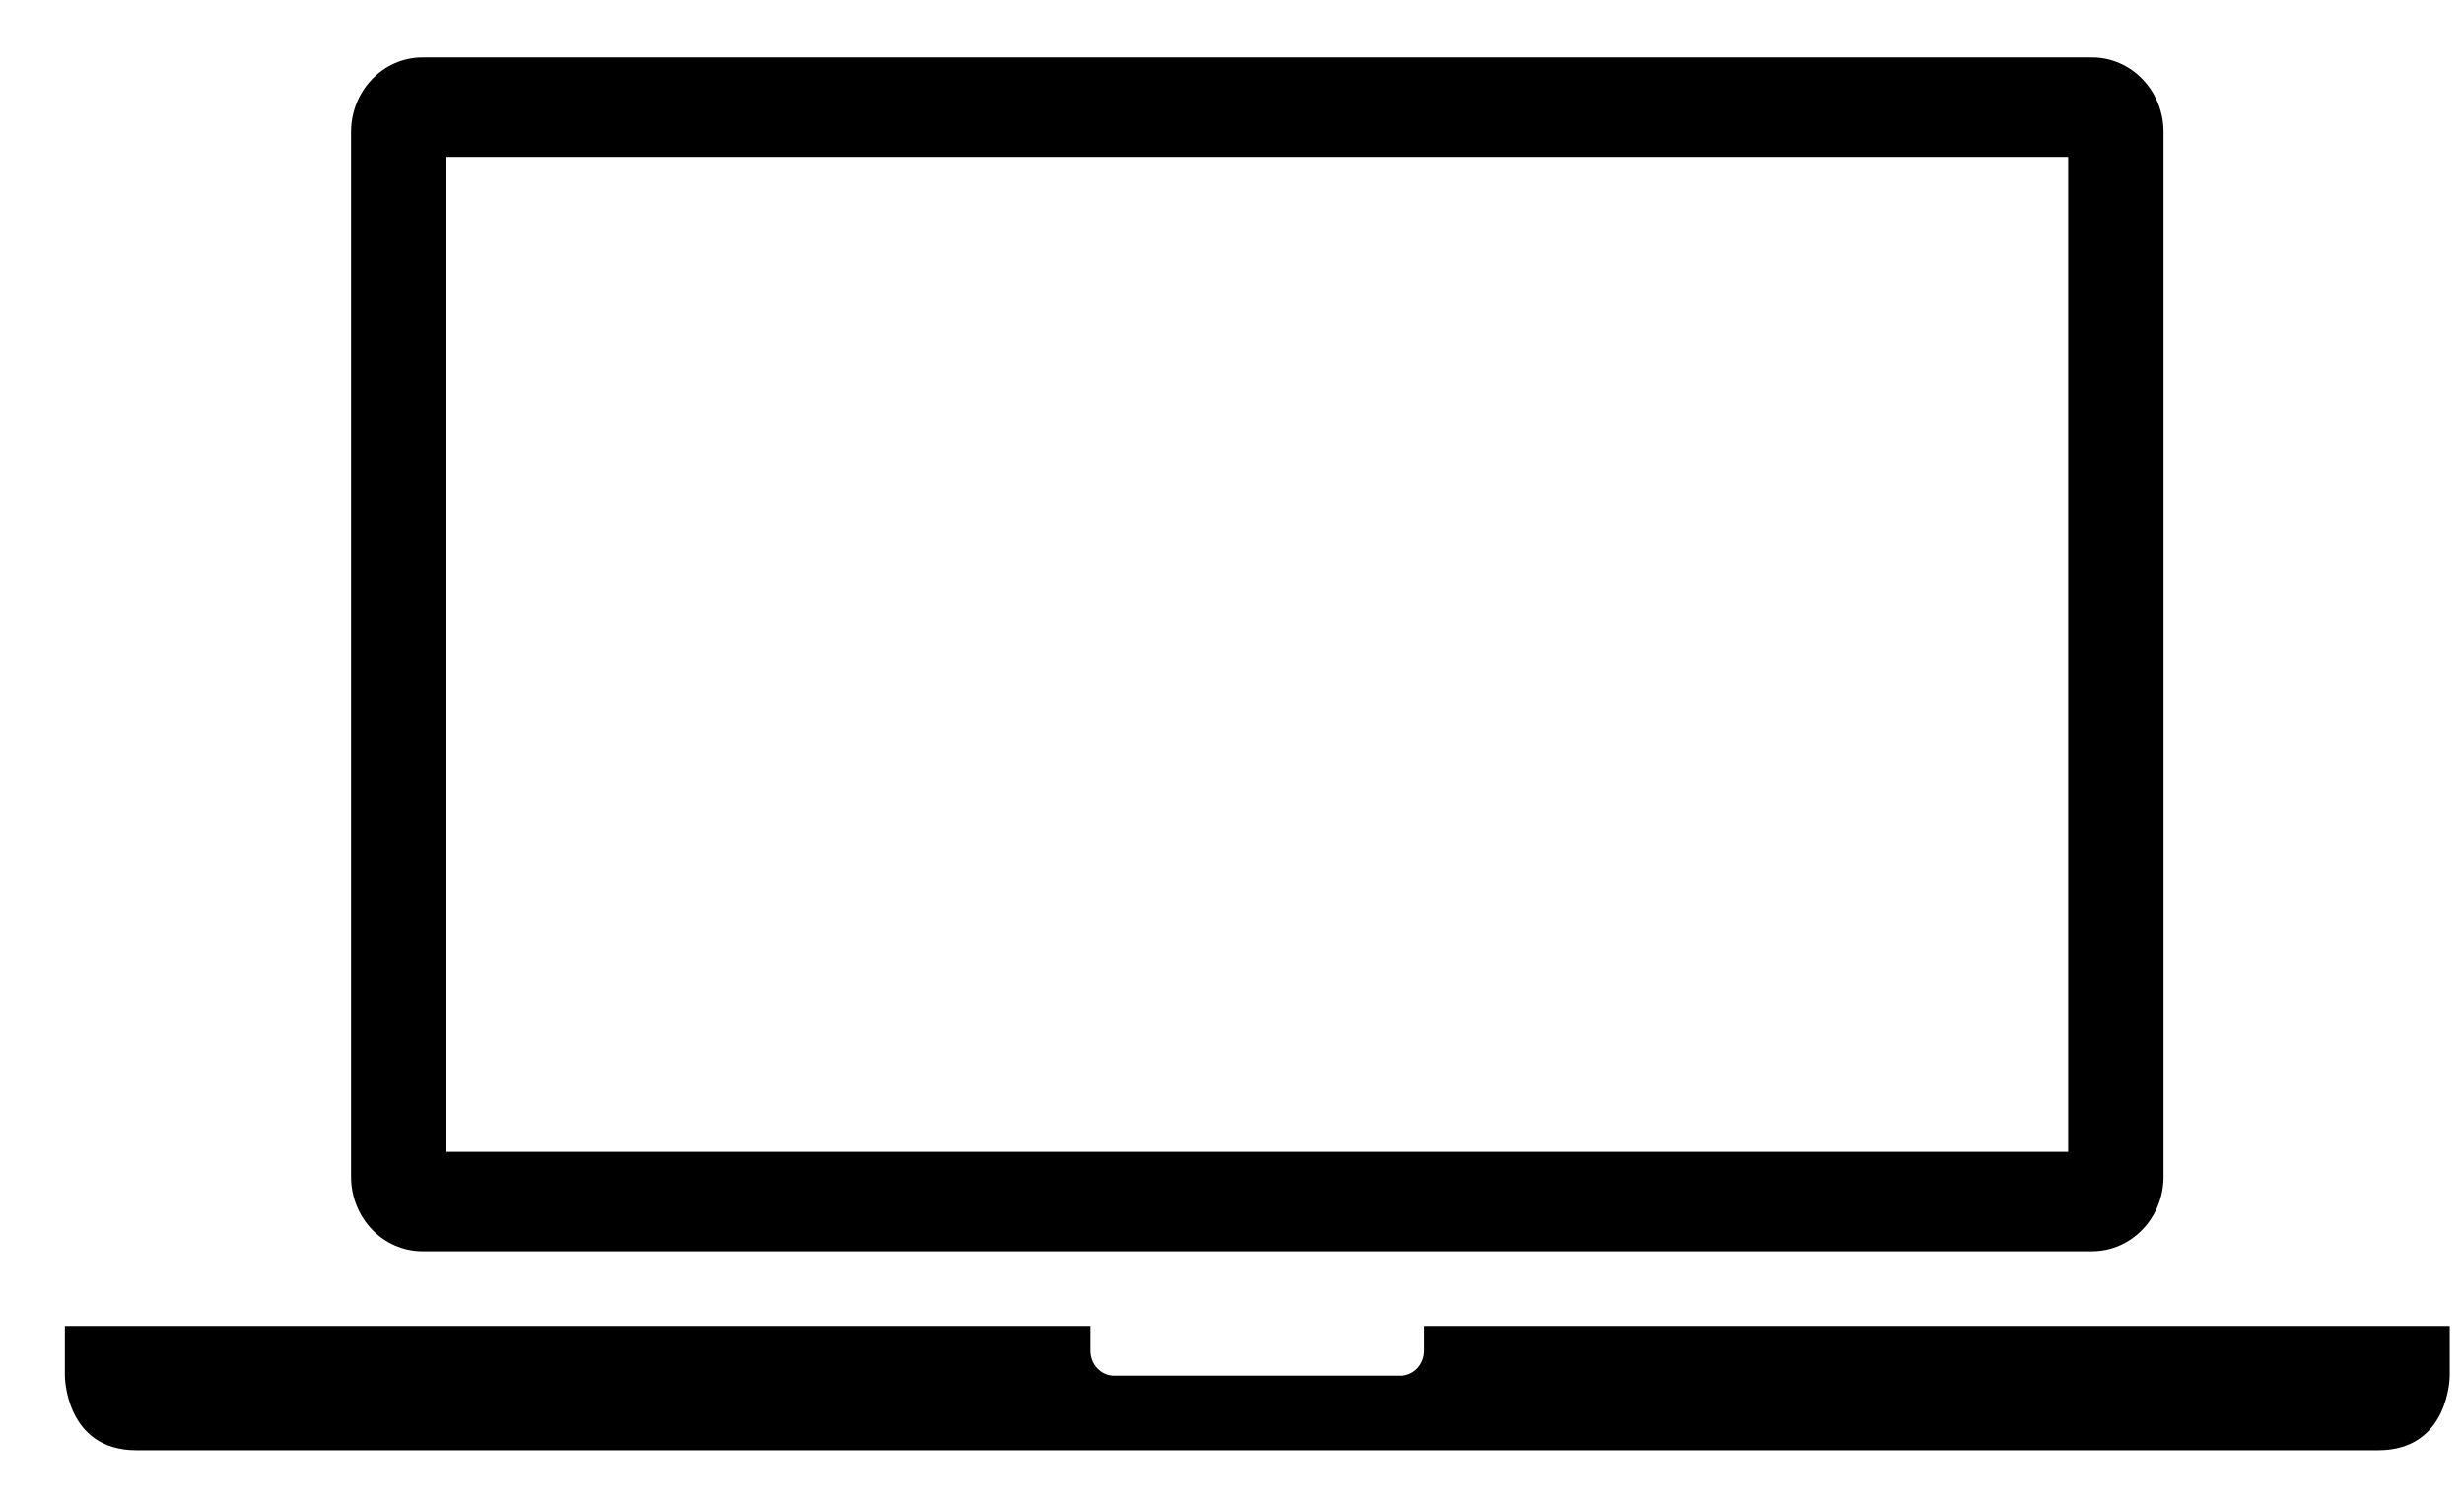 <?xml version="1.0" encoding="UTF-8" standalone="no"?>
<svg width="36px" height="22px" viewBox="0 0 36 22" version="1.1" xmlns="http://www.w3.org/2000/svg" xmlns:xlink="http://www.w3.org/1999/xlink" xmlns:sketch="http://www.bohemiancoding.com/sketch/ns">
    <!-- Generator: Sketch 3.1.1 (8761) - http://www.bohemiancoding.com/sketch -->
    <title>icon-ordi@1x</title>
    <desc></desc>
    <defs></defs>
    <g id="Page-1" stroke="none" stroke-width="1"  fill-rule="evenodd" >
        <g id="icon-ordi"  transform="translate(1, 1)">
            <path d="M19.809,18.372 L19.809,18.735 C19.809,18.936 19.654,19.099 19.46,19.099 L15.279,19.099 C15.086,19.099 14.931,18.936 14.931,18.735 L14.931,18.372 L-0.052,18.372 L-0.052,19.099 C-0.052,19.099 -0.052,20.189 0.993,20.189 L33.746,20.189 C34.792,20.189 34.792,19.099 34.792,19.099 L34.792,18.372 L19.809,18.372 M5.523,1.292 L29.217,1.292 L29.217,15.828 L5.523,15.828 L5.523,1.292 Z M29.565,-0.161 L5.174,-0.161 C4.596,-0.161 4.129,0.327 4.129,0.928 L4.129,16.192 C4.129,16.794 4.596,17.282 5.174,17.282 L29.565,17.282 C30.142,17.282 30.61,16.794 30.61,16.192 L30.61,0.928 C30.61,0.327 30.142,-0.161 29.565,-0.161 L29.565,-0.161 Z" id="Fill-1" ></path>
        </g>
    </g>
</svg>